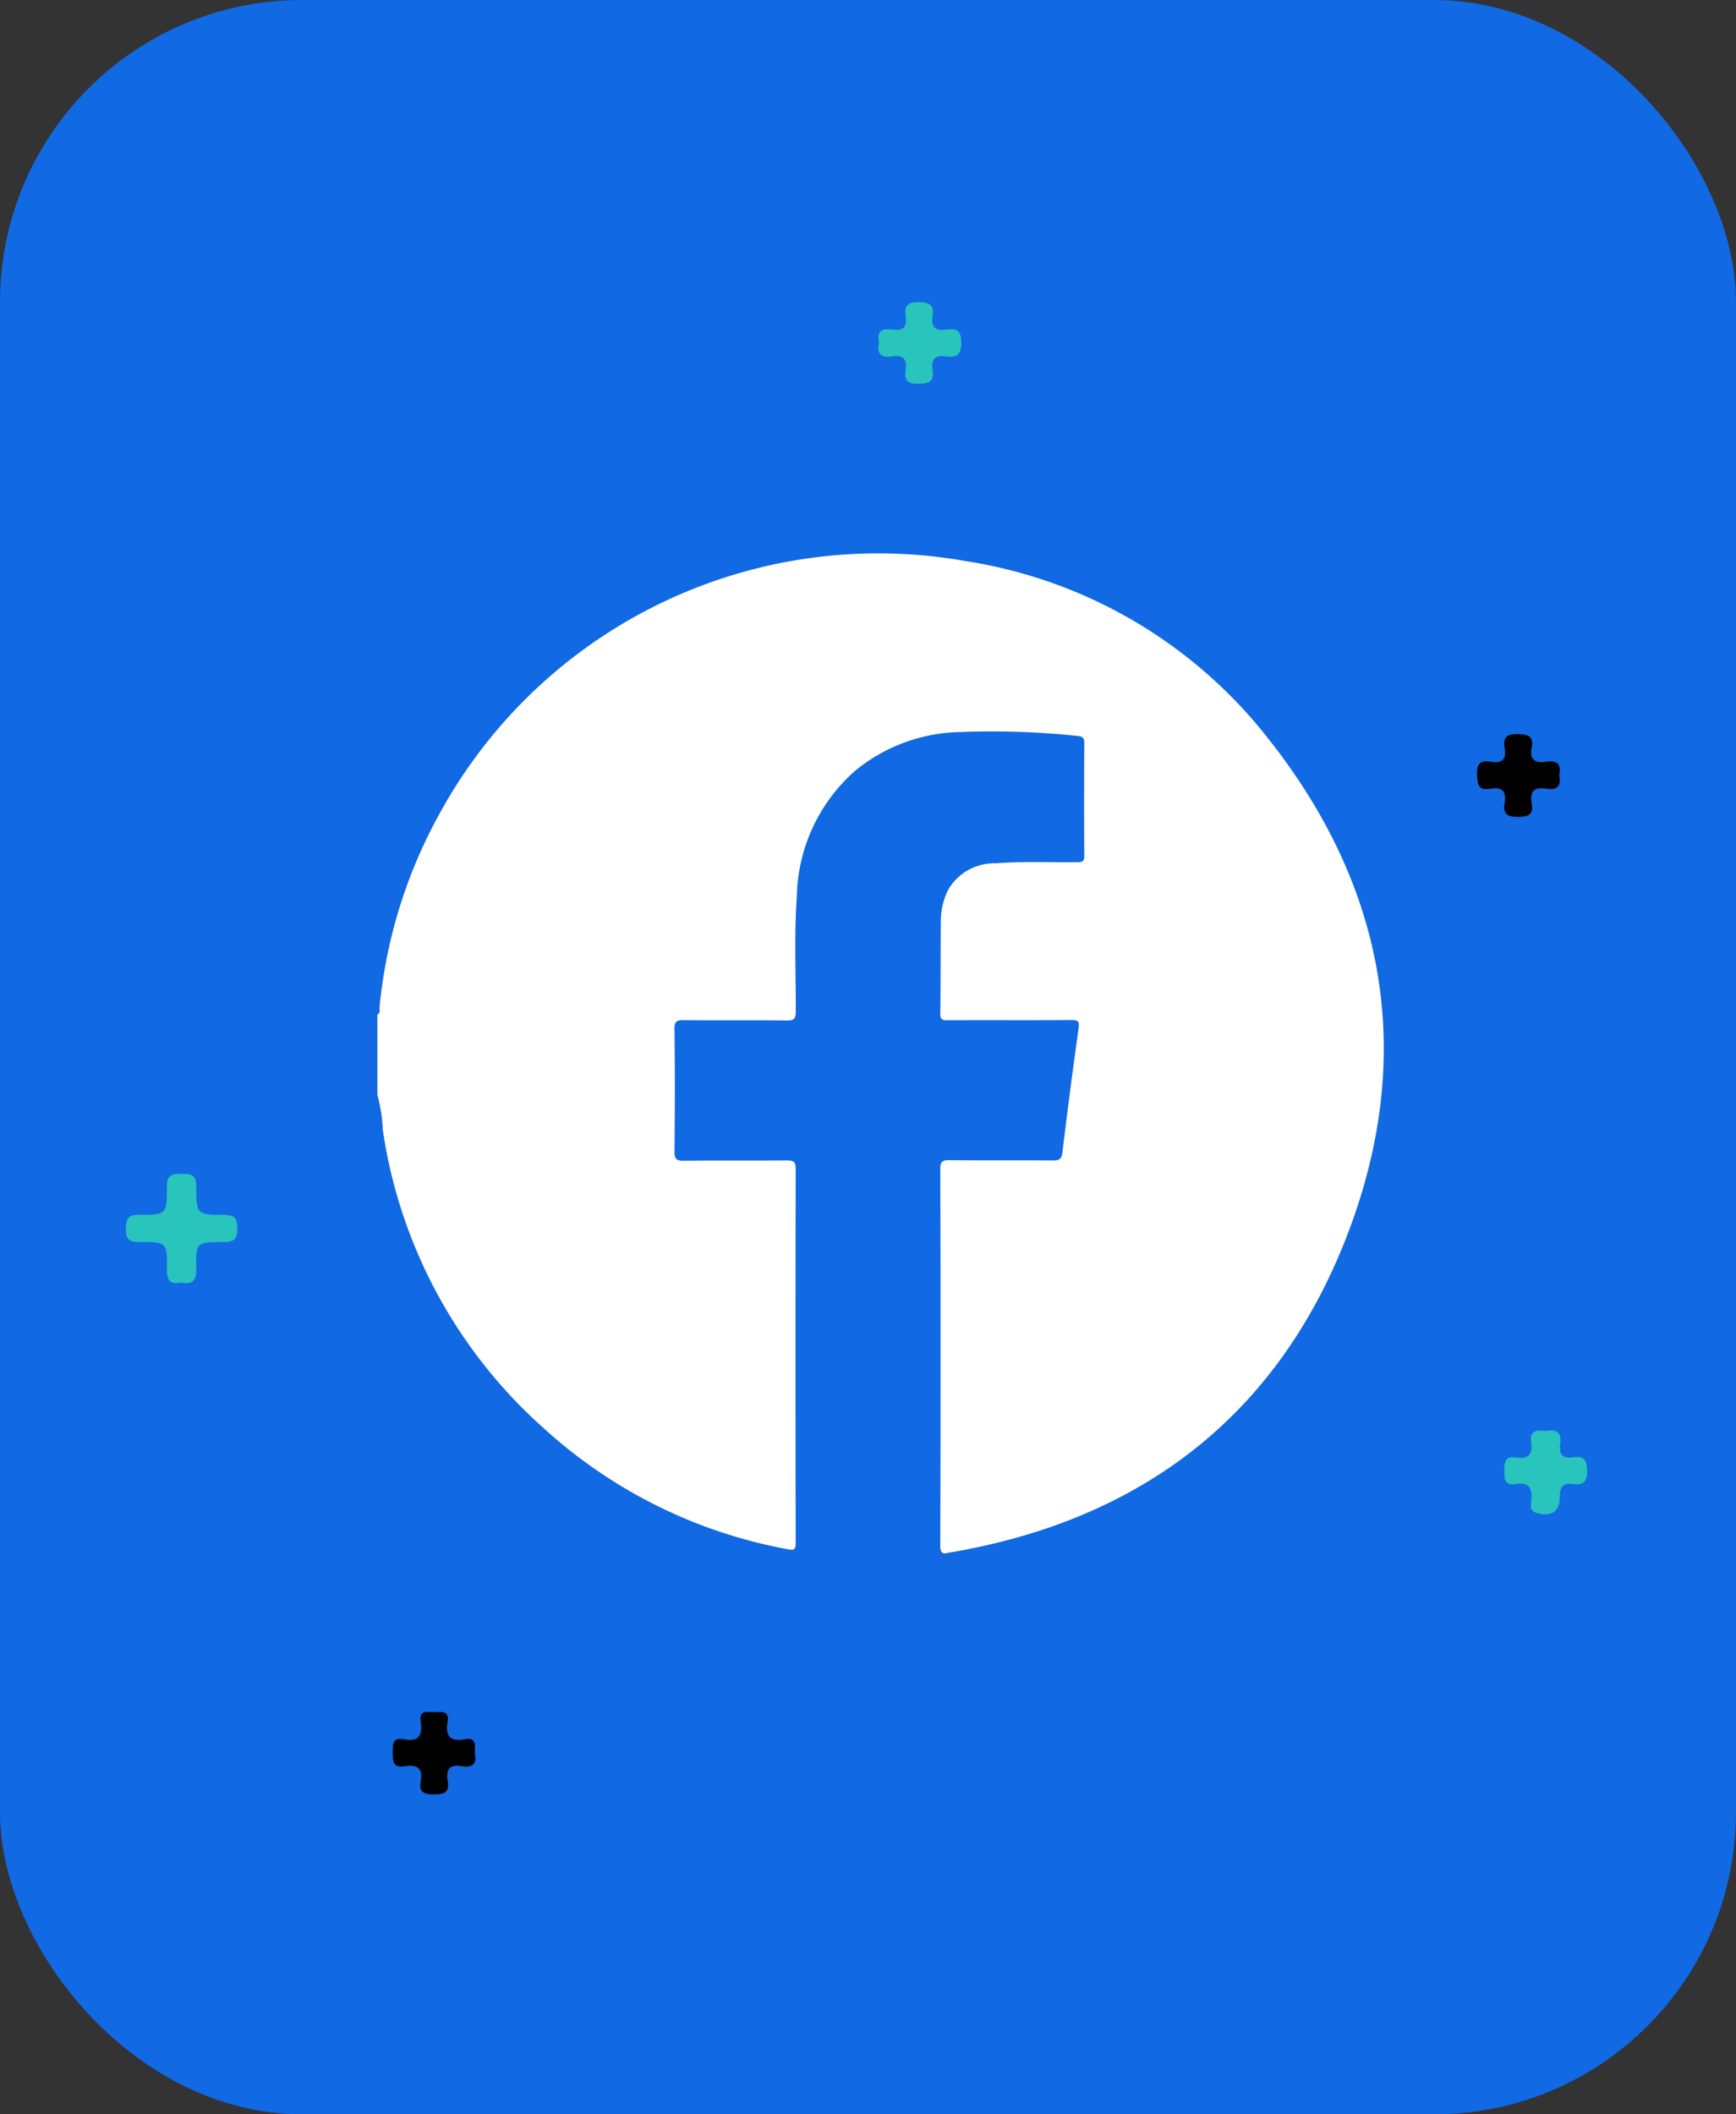 <svg xmlns="http://www.w3.org/2000/svg" width="69" height="84" viewBox="0 0 69 84">
  <rect x="0" y="0" width="69" height="84" fill="#333333" stroke="none"/>
  <g id="Grupo_157740" data-name="Grupo 157740" transform="translate(-323 -10916.998)">
    <g id="Grupo_156377" data-name="Grupo 156377" transform="translate(323.373 10917.389)">
      <rect id="Rectángulo_36766" data-name="Rectángulo 36766" width="69" height="84" rx="12" transform="translate(-0.373 -0.391)" fill="#1169e3"/>
    </g>
    <g id="Grupo_156647" data-name="Grupo 156647" transform="translate(1)">
      <g id="Grupo_156582" data-name="Grupo 156582" transform="translate(-26 6270)">
        <path id="Trazado_127053" data-name="Trazado 127053" d="M15.507,123.96c-.454.1-.559-.113-.555-.537.012-1.063-.007-1.081-1.106-1.075-.409,0-.536-.124-.528-.529.007-.377.077-.553.512-.551,1.1,0,1.131-.018,1.119-1.119-.005-.5.239-.507.608-.511s.56.058.56.5c0,1.115.023,1.135,1.112,1.131.421,0,.521.15.522.541s-.1.541-.52.539c-1.11-.006-1.137.014-1.112,1.066.012.488-.169.631-.611.545" transform="translate(339.683 4573.993)" fill="#29c4bb"/>
        <path id="Trazado_127054" data-name="Trazado 127054" d="M213.642,151.161c.406-.078.632.057.565.517-.056.385.077.6.5.533s.57.088.573.537c0,.47-.189.578-.589.525-.383-.052-.5.115-.5.5.012.6-.357.826-.934.645-.274-.086-.214-.3-.2-.477.048-.472-.06-.76-.616-.666-.431.073-.457-.2-.456-.527s.014-.6.451-.53c.471.073.694-.1.616-.6-.075-.475.23-.5.582-.454" transform="translate(195.806 4552.685)" fill="#29c4bb"/>
        <path id="Trazado_127055" data-name="Trazado 127055" d="M210.718,69.268c.1.453-.1.608-.527.537-.46-.078-.648.111-.567.569s-.113.548-.542.553-.609-.127-.532-.557c.082-.459-.109-.648-.565-.562-.472.089-.513-.158-.531-.555-.021-.466.16-.588.566-.517.441.077.606-.106.531-.537-.072-.412.061-.579.521-.563.4.014.639.072.552.536s.115.639.567.563c.425-.072.632.081.526.534" transform="translate(199.254 4608.526)" fill="#010000"/>
        <path id="Trazado_127056" data-name="Trazado 127056" d="M55.04,186.64c.1.423-.11.578-.532.5-.5-.09-.614.169-.543.587.079.465-.146.537-.555.535-.39,0-.6-.091-.518-.511.108-.553-.169-.688-.645-.607s-.466-.225-.467-.559.007-.6.448-.512c.593.117.745-.168.665-.7-.077-.508.311-.362.569-.377.274-.016.579-.052.5.389-.1.545.092.8.67.687.482-.092.423.243.409.566" transform="translate(311.829 4530.025)" fill="#010000"/>
        <path id="Trazado_127057" data-name="Trazado 127057" d="M121.786,17.426c-.114-.483.153-.577.548-.518.41.061.572-.109.509-.513s.058-.588.522-.578c.427.009.623.119.548.558s.131.6.553.533c.391-.059.587.035.589.513s-.182.62-.608.553c-.45-.072-.6.133-.533.553.078.472-.175.526-.572.534-.424.009-.562-.151-.5-.54.068-.427-.09-.622-.535-.547s-.62-.106-.523-.547" transform="translate(261.153 4643.184)" fill="#29c4bb"/>
      </g>
      <path id="Trazado_132371" data-name="Trazado 132371" d="M-1465,473.744v-3.2c.139-.053.075-.177.084-.268a19.741,19.741,0,0,1,2.369-7.674,19.871,19.871,0,0,1,20.925-10.067,18.933,18.933,0,0,1,11.993,7.006c4.72,5.928,5.906,12.608,3.21,19.685-2.746,7.209-8.171,11.391-15.791,12.691-.23.039-.418.137-.417-.272q.023-7.484,0-14.969c0-.282.086-.342.351-.34,1.377.013,2.755,0,4.132.012.264,0,.342-.071.374-.336q.295-2.455.638-4.9c.041-.286-.005-.345-.288-.343-1.624.013-3.248,0-4.873.008-.192,0-.339.022-.334-.268.02-1.2.006-2.391.02-3.586a2.881,2.881,0,0,1,.288-1.319,2.122,2.122,0,0,1,1.909-1.062c1.063-.086,2.13-.033,3.195-.044.182,0,.314.009.312-.253-.012-1.494-.009-2.989,0-4.483,0-.2-.071-.264-.266-.281a32.873,32.873,0,0,0-4.749-.151,6.754,6.754,0,0,0-4.111,1.552,6.822,6.822,0,0,0-2.3,4.978c-.108,1.518-.036,3.039-.042,4.559,0,.276-.044.373-.353.369-1.364-.02-2.729,0-4.093-.014-.266,0-.378.029-.374.346.02,1.624.017,3.248,0,4.872,0,.291.072.369.364.366,1.364-.016,2.729,0,4.093-.012.252,0,.361.035.36.33q-.014,7.426,0,14.852c0,.26-.042.319-.321.265a19.676,19.676,0,0,1-9.756-4.863,19.689,19.689,0,0,1-6.334-11.791A6.166,6.166,0,0,0-1465,473.744Z" transform="translate(1802 10486.754)" fill="#fff"/>
    </g>
  </g>
</svg>
